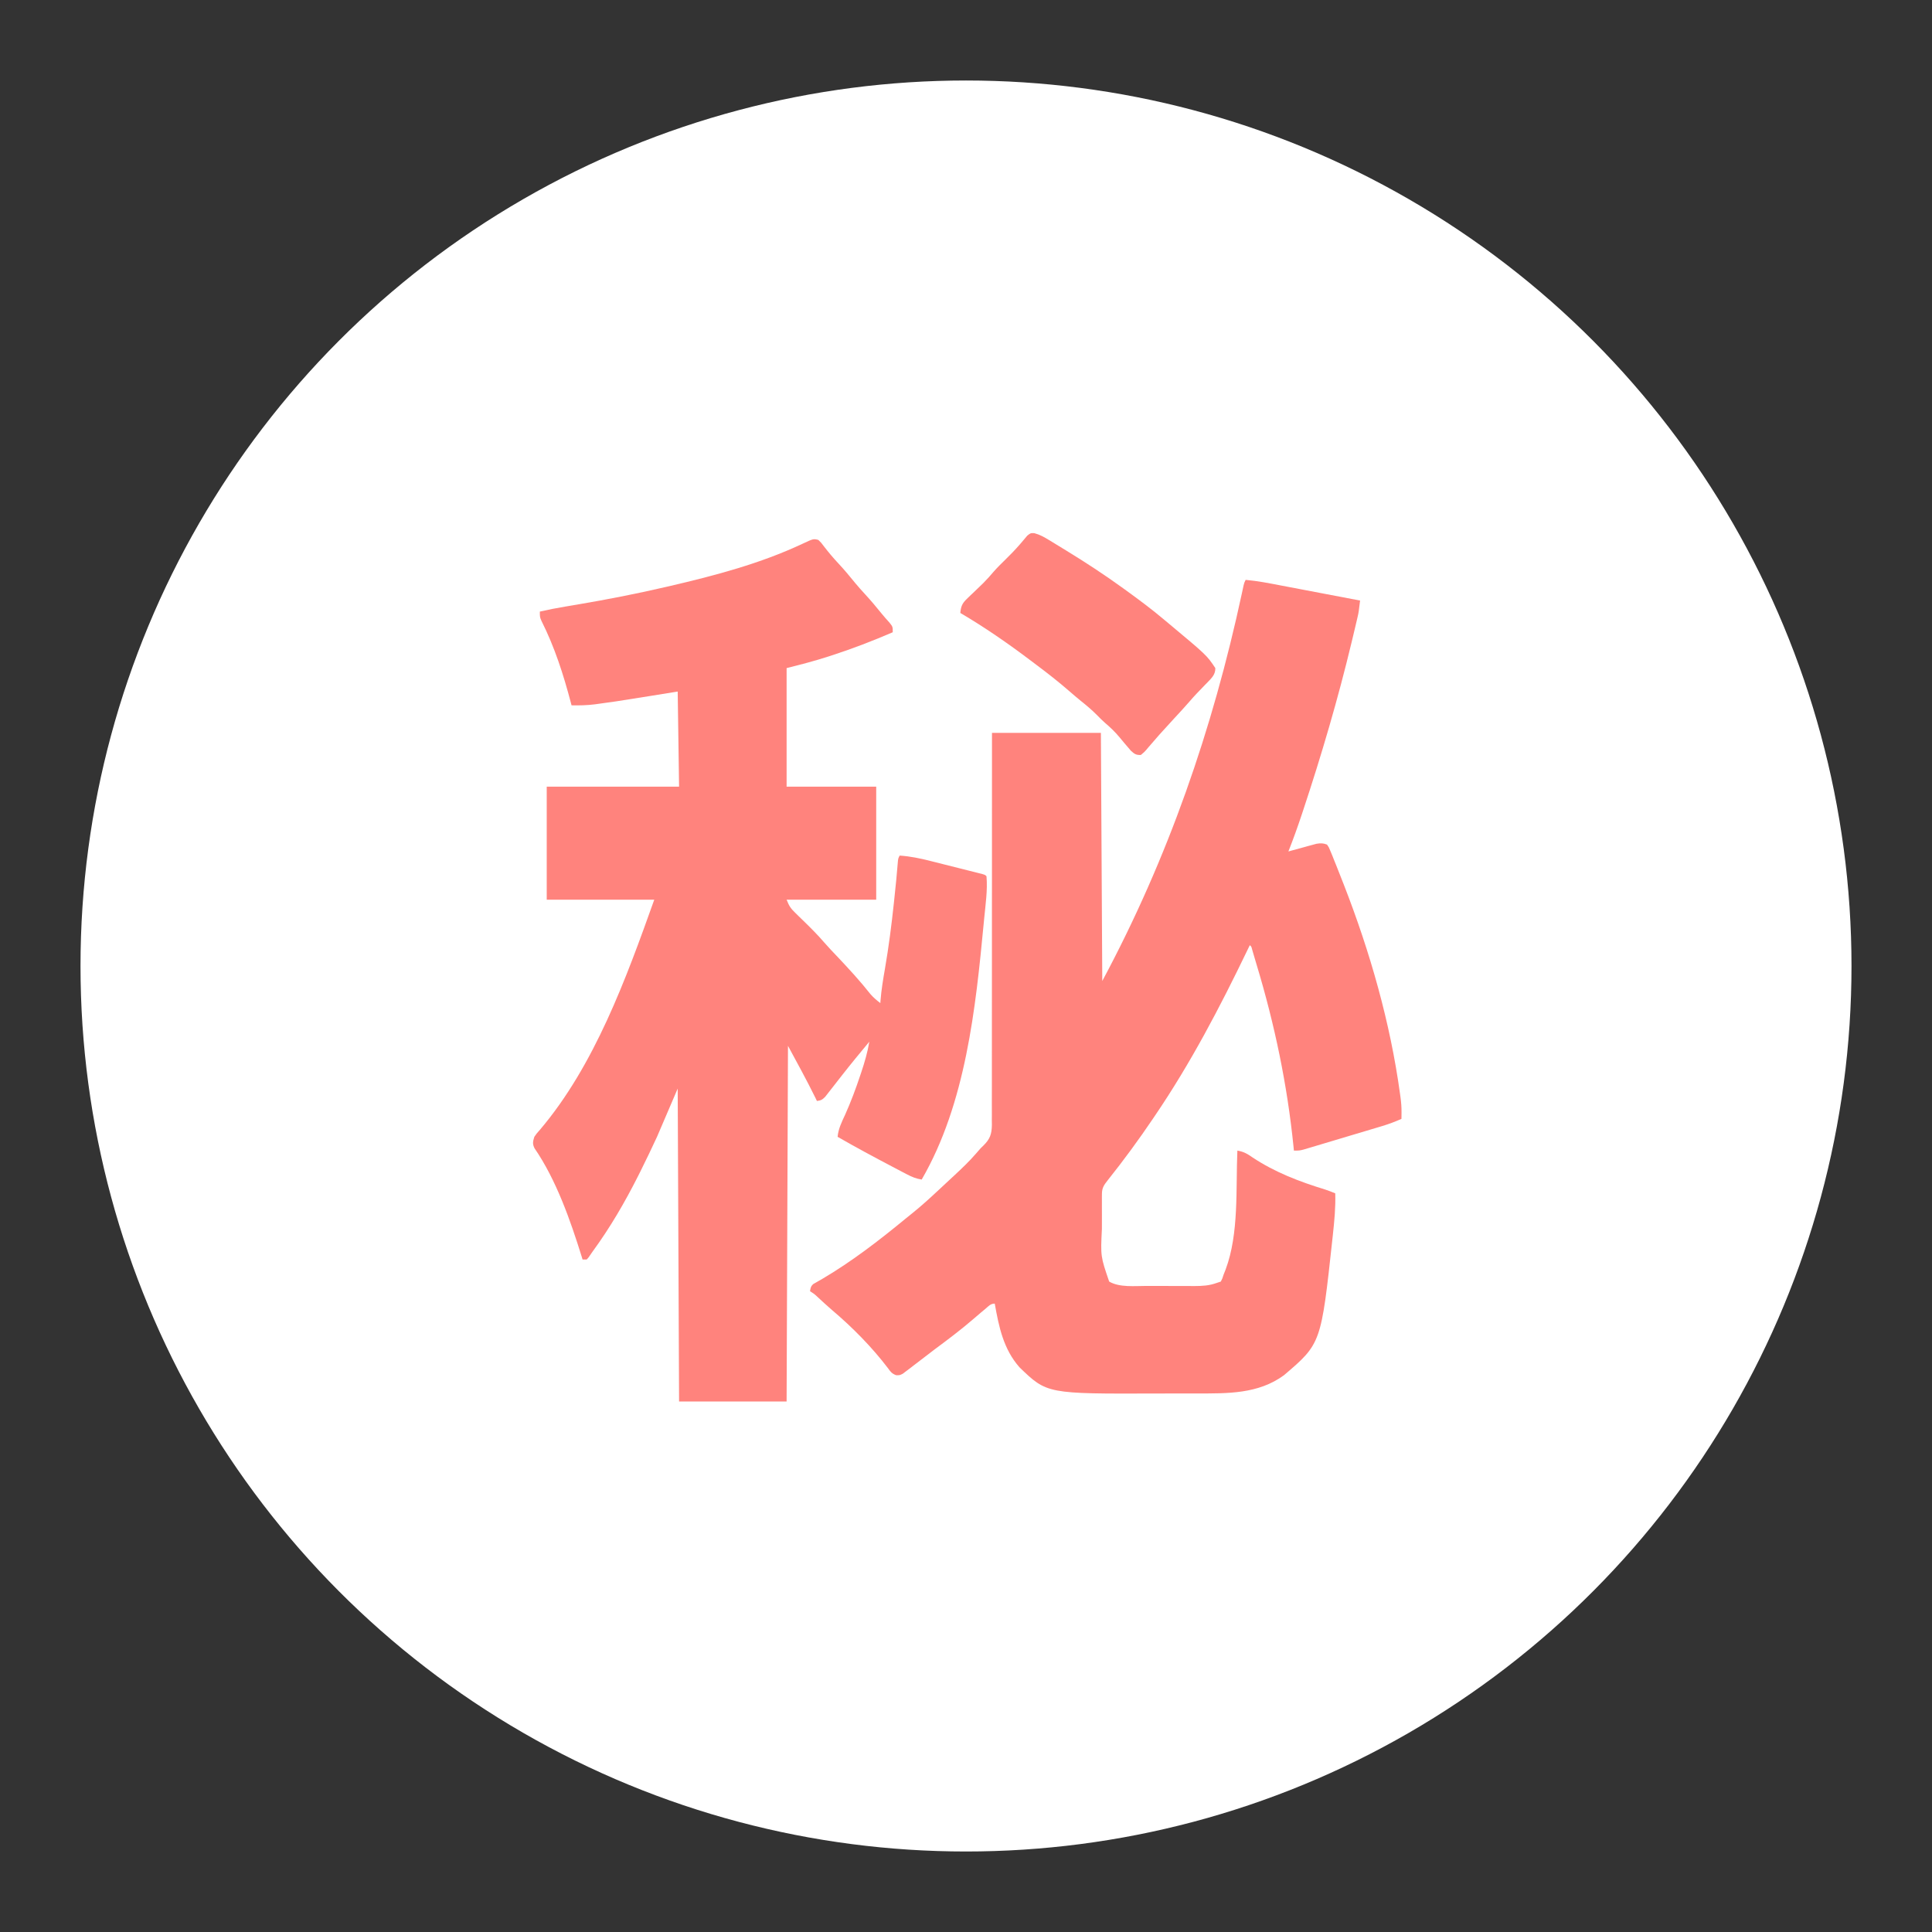 <?xml version="1.0" encoding="UTF-8"?>
<svg version="1.1" viewBox="0 0 192 192" xmlns="http://www.w3.org/2000/svg">
 <rect x="0" y="0" width="192" height="192" fill="#333333" stroke="none"/>
 <circle class="a" cx="96" cy="96" r="88" style="fill:#fff"/>
 <g transform="matrix(.137 0 0 .137 38.579 38.584)" style="fill:#ff837d">
  <path transform="translate(622,139)" d="m0 0c8.797 0.775 17.404 2.501 26.066 4.16 1.646 0.313 3.292 0.625 4.939 0.937 4.306 0.817 8.611 1.639 12.916 2.461 4.404 0.84 8.809 1.677 13.213 2.514 8.623 1.639 17.244 3.282 25.865 4.928-1.023 8.567-1.023 8.567-1.841 12.065-0.162 0.7-0.324 1.4-0.491 2.121-0.175 0.738-0.351 1.475-0.532 2.235-0.281 1.201-0.281 1.201-0.569 2.426-0.621 2.635-1.25 5.269-1.881 7.902-0.219 0.916-0.438 1.833-0.663 2.777-9.963 41.581-21.988 82.527-35.462 123.1-0.245 0.74-0.491 1.481-0.744 2.244-3.04 9.143-6.27 18.171-9.819 27.131 0.671-0.187 1.341-0.374 2.032-0.567 3.049-0.843 6.102-1.67 9.155-2.496 1.055-0.295 2.11-0.589 3.197-0.893 1.022-0.274 2.043-0.548 3.096-0.83 0.937-0.257 1.875-0.513 2.841-0.778 3.003-0.49 4.827-0.519 7.679 0.563 1.419 2.072 1.419 2.072 2.543 4.836 0.429 1.03 0.857 2.059 1.299 3.12 0.444 1.128 0.888 2.256 1.346 3.419 0.477 1.174 0.954 2.348 1.446 3.557 1.482 3.68 2.929 7.37 4.367 11.068 0.425 1.083 0.849 2.165 1.287 3.281 18.973 48.692 33.627 99.883 40.713 151.72 0.104 0.741 0.208 1.482 0.315 2.246 0.506 3.774 0.801 7.447 0.748 11.254-0.013 1.284-0.013 1.284-0.027 2.594-0.012 0.629-0.023 1.258-0.035 1.906-4.575 2.033-9.078 3.736-13.882 5.176-0.648 0.196-1.296 0.391-1.964 0.592-2.117 0.637-4.235 1.268-6.354 1.899-1.483 0.444-2.965 0.888-4.448 1.332-3.095 0.926-6.191 1.85-9.287 2.771-3.966 1.18-7.93 2.37-11.893 3.561-3.055 0.917-6.112 1.83-9.17 2.741-1.462 0.436-2.925 0.875-4.386 1.315-2.04 0.613-4.081 1.219-6.124 1.824-1.74 0.519-1.74 0.519-3.516 1.049-2.978 0.739-2.978 0.739-6.978 0.739-0.085-0.861-0.169-1.722-0.256-2.61-4.524-45.023-13.704-88.912-26.785-132.21-0.626-2.075-1.243-4.154-1.851-6.234-0.266-0.91-0.533-1.82-0.807-2.758-0.344-1.185-0.344-1.185-0.694-2.394-0.459-1.793-0.459-1.793-1.607-2.793-0.522 1.085-1.044 2.17-1.582 3.288-20.102 41.721-41.326 82.351-67.418 120.71-0.389 0.577-0.779 1.154-1.18 1.749-10.32 15.286-21.213 30.142-32.71 44.563-2.843 3.622-4.359 5.607-4.368 10.196-9e-3 1.369-9e-3 1.369-0.019 2.765 4e-3 0.987 8e-3 1.975 0.012 2.992-3e-3 1.538-3e-3 1.538-6e-3 3.108-1e-3 2.179 2e-3 4.358 0.011 6.537 0.011 3.285 1.7e-4 6.57-0.013 9.855-0.971 19.977-0.971 19.977 5.273 38.234 7.52 4.423 18.674 3.16 27.102 3.168 1.236 3e-3 2.472 7e-3 3.745 0.01 2.6 5e-3 5.201 7e-3 7.801 7e-3 3.972 2e-3 7.943 0.02 11.915 0.039 2.534 3e-3 5.068 5e-3 7.602 6e-3 1.182 7e-3 2.365 0.014 3.583 0.022 5.827-0.016 10.764-0.258 16.253-2.252 0.99-0.33 1.98-0.66 3-1 1.103-2.166 1.103-2.166 2-5 0.483-1.225 0.967-2.449 1.465-3.711 9.811-26.177 7.336-58.734 8.535-86.289 4.514 0.766 7.104 2.233 10.875 4.875 16.189 10.799 34.203 17.676 52.719 23.338 2.518 0.824 4.957 1.778 7.406 2.787 0.316 10.189-0.647 20.14-1.75 30.25-0.09 0.838-0.181 1.677-0.274 2.541-8.25 76.183-8.25 76.183-35.156 99.139-18.747 13.762-41.086 13.229-63.277 13.238-1.875 3e-3 -3.749 7e-3 -5.623 0.01-3.917 6e-3 -7.835 8e-3 -11.752 7e-3 -3.967-8e-5 -7.934 7e-3 -11.9 0.021-79.384 0.27-79.384 0.27-99.31-18.991-11.677-13.215-14.953-29.385-17.957-46.215-3.1 0-4.464 1.849-6.812 3.812-0.998 0.829-1.996 1.658-3.023 2.512-2.04 1.717-4.061 3.451-6.078 5.195-8.93 7.696-18.297 14.718-27.761 21.743-3.179 2.376-6.316 4.803-9.45 7.238-1.957 1.502-3.915 3.002-5.875 4.5-0.936 0.726-1.872 1.452-2.836 2.199-1.319 0.984-1.319 0.984-2.664 1.988-1.129 0.857-1.129 0.857-2.281 1.73-2.219 1.082-2.219 1.082-4.789 1.012-3.027-1.158-3.933-2.361-5.805-4.992-11.608-15.288-25.985-29.871-40.652-42.25-3.606-3.084-7.065-6.337-10.555-9.551-2.421-2.236-2.421-2.236-5.418-4.137 0.372-2.369 0.594-3.652 2.449-5.242 0.622-0.351 1.243-0.702 1.883-1.063 1.059-0.617 1.059-0.617 2.139-1.246 0.773-0.437 1.545-0.874 2.341-1.325 21.433-12.61 41.24-27.881 60.411-43.669 1.581-1.296 3.174-2.576 4.769-3.854 6.685-5.367 12.981-11.076 19.229-16.937 1.892-1.772 3.792-3.535 5.692-5.298 1.32-1.226 2.641-2.453 3.961-3.68 0.606-0.562 1.212-1.125 1.837-1.704 5.468-5.097 10.917-10.242 15.788-15.921 3.5-4.062 3.5-4.062 5.193-5.611 4.901-4.806 6.123-8.348 6.237-15.153-0.025-1.675-0.025-1.675-0.05-3.384 0.01-1.203 0.02-2.407 0.03-3.646 0.021-3.324 0.011-6.644-0.013-9.968-0.018-3.59 5e-3 -7.179 0.022-10.769 0.025-6.213 0.024-12.427 6e-3 -18.64-0.026-8.983-0.013-17.967 8e-3 -26.95 0.035-14.576 0.038-29.152 0.022-43.728-0.016-14.157-0.017-28.313 2e-3 -42.47 1e-3 -0.873 2e-3 -1.746 3e-3 -2.646 6e-3 -4.38 0.012-8.76 0.018-13.14 0.052-36.319 0.047-72.638 0.021-108.96h79l1 180c47.753-89.138 80.045-182.55 101.29-281.31 0.216-1 0.431-1.999 0.653-3.029 0.182-0.86 0.365-1.719 0.553-2.605 0.506-2.055 0.506-2.055 1.506-4.055z" fill="#ec5cb5" style="fill:#ff837d"/>
  <path transform="translate(312,110)" d="m0 0c2.07 1.984 2.07 1.984 4.125 4.75 3.299 4.275 6.681 8.313 10.375 12.25 4.292 4.608 8.304 9.378 12.254 14.285 2.334 2.822 4.766 5.521 7.246 8.215 4.165 4.527 8.098 9.193 11.949 13.988 1.81 2.217 3.687 4.334 5.613 6.449 2.438 3.062 2.438 3.062 2.438 7.062-14.694 6.33-29.463 12.027-44.688 16.938-1.046 0.34-1.046 0.34-2.112 0.686-9.995 3.235-19.966 5.817-30.2 8.376v86h65v82h-65c1.867 4.667 2.887 6.241 6.324 9.582 0.864 0.85 1.729 1.7 2.619 2.576 0.906 0.876 1.811 1.752 2.744 2.654 5.401 5.267 10.72 10.507 15.625 16.242 3.074 3.545 6.332 6.919 9.562 10.321 8.327 8.817 16.476 17.641 23.984 27.18 2.188 2.499 4.491 4.453 7.141 6.445 0.04-0.605 0.081-1.21 0.122-1.833 0.608-7.815 1.894-15.47 3.233-23.184 2.724-15.813 4.768-31.653 6.458-47.608 0.157-1.483 0.157-1.483 0.318-2.996 0.965-9.168 1.928-18.336 2.631-27.529 0.239-1.85 0.239-1.85 1.24-3.85 7.676 0.51 14.874 2.009 22.316 3.906 1.138 0.285 2.275 0.57 3.447 0.863 2.385 0.598 4.769 1.2 7.152 1.806 3.665 0.93 7.332 1.848 11 2.765 2.321 0.584 4.642 1.169 6.963 1.754 1.101 0.276 2.202 0.552 3.336 0.837 1.009 0.257 2.017 0.514 3.057 0.779 0.891 0.226 1.783 0.451 2.701 0.684 2.027 0.607 2.027 0.607 3.027 1.607 0.88 10.148-0.723 20.65-1.688 30.75-0.089 0.941-0.178 1.881-0.27 2.851-5.937 62.377-13.091 131.19-45.043 186.4-3.989-0.61-7.053-1.871-10.621-3.738-1.09-0.567-2.18-1.135-3.304-1.719-1.159-0.612-2.318-1.224-3.513-1.855-1.206-0.632-2.412-1.263-3.618-1.894-13.432-7.044-26.799-14.226-39.944-21.793 0.554-5.912 2.983-10.685 5.438-16 4.235-9.444 7.803-19.001 11.062-28.812 0.213-0.635 0.426-1.269 0.645-1.923 2.458-7.351 4.589-14.611 5.854-22.264-6.688 8.059-13.367 16.12-19.812 24.375-0.883 1.126-1.766 2.253-2.648 3.379-1.276 1.63-2.55 3.261-3.817 4.898-1.21 1.561-2.435 3.111-3.659 4.661-0.69 0.883-1.379 1.766-2.09 2.676-2.052 2.092-3.107 2.672-5.973 3.012-0.427-0.877-0.853-1.753-1.293-2.656-6.242-12.664-12.963-24.894-19.707-37.344l-1 258h-78l-1-227-15 35c-3.915 8.389-7.849 16.731-12 25-0.528 1.054-1.057 2.108-1.601 3.194-9.759 19.359-20.413 37.666-33.215 55.172-0.977 1.349-1.914 2.726-2.84 4.11-0.443 0.503-0.887 1.006-1.344 1.523h-3c-0.205-0.666-0.409-1.332-0.62-2.018-8.227-26.46-18.506-55.78-34.247-78.7-1.589-3.199-1.184-4.908-0.133-8.281 1.715-2.465 1.715-2.465 3.938-4.938 39.794-46.791 62.682-110 83.062-167.06h-78v-82h96l-1-69c-6.786 1.093-13.571 2.186-20.562 3.312-26.075 4.16-26.075 4.16-37.062 5.625-0.841 0.116-1.682 0.232-2.549 0.351-5.626 0.717-11.158 0.826-16.826 0.712-0.165-0.632-0.33-1.263-0.5-1.914-5.386-20.419-11.769-40.355-21.285-59.258-1.215-2.828-1.215-2.828-1.215-6.828 6.191-1.423 12.374-2.628 18.641-3.664 1.875-0.316 3.75-0.632 5.625-0.949 0.975-0.165 1.95-0.329 2.955-0.498 21.741-3.686 43.303-7.882 64.779-12.888 1.115-0.259 1.115-0.259 2.253-0.523 32.684-7.601 65.766-16.33 96.242-30.65 7.927-3.719 7.927-3.719 11.505-2.828z" fill="#ec5cb5" style="fill:#ff837d"/>
  <path transform="translate(468.69 105.12)" d="m0 0c3.989 1.06 7.202 2.862 10.684 5.004 0.724 0.437 1.448 0.873 2.194 1.323 2.484 1.506 4.958 3.028 7.431 4.552 0.928 0.566 1.856 1.132 2.812 1.716 14.091 8.606 27.809 17.608 41.188 27.284 1.252 0.904 1.252 0.904 2.529 1.826 9.384 6.796 18.625 13.685 27.471 21.174 1.042 0.869 2.086 1.738 3.129 2.606 27.687 23.118 27.687 23.118 33.871 32.395 0.082 4.702-2.649 7.165-5.71 10.366-0.632 0.642-1.264 1.285-1.915 1.947-1.292 1.347-2.584 2.695-3.875 4.043-0.615 0.637-1.23 1.275-1.863 1.931-1.813 1.898-3.554 3.845-5.262 5.838-3.51 4.078-7.173 8.009-10.83 11.955-3.061 3.305-6.099 6.628-9.107 9.982-0.708 0.781-1.415 1.562-2.144 2.367-1.734 1.944-3.432 3.905-5.117 5.891-0.975 1.123-1.95 2.245-2.926 3.367-0.448 0.542-0.896 1.084-1.358 1.643-1.314 1.494-1.314 1.494-3.892 3.67-3.502 0.166-4.665-0.696-7.246-3.039-0.723-0.853-1.446-1.707-2.191-2.586-0.781-0.906-1.562-1.812-2.367-2.746-1.279-1.532-2.556-3.064-3.828-4.602-3.168-3.8-6.536-7.016-10.309-10.219-2.062-1.811-3.962-3.712-5.871-5.684-3.818-3.87-7.919-7.257-12.156-10.656-2.691-2.191-5.316-4.435-7.93-6.715-7.7-6.706-15.691-12.96-23.864-19.078-1.489-1.115-2.975-2.233-4.459-3.354-16.305-12.32-33.151-23.966-50.778-34.321 0.456-4.736 1.353-6.965 4.789-10.242 0.777-0.757 1.555-1.513 2.356-2.293 0.819-0.772 1.637-1.544 2.481-2.34 1.599-1.537 3.195-3.076 4.789-4.617 1.169-1.13 1.169-1.13 2.362-2.282 2.672-2.674 5.132-5.488 7.588-8.359 2.57-2.934 5.347-5.642 8.135-8.367 3.619-3.573 7.174-7.149 10.5-11 0.525-0.607 1.049-1.214 1.59-1.84 1.332-1.568 2.653-3.145 3.973-4.723 2.438-1.938 2.438-1.938 5.129-1.816z" fill="#e75bb2" style="fill:#ff837d"/>
 </g>
</svg>
